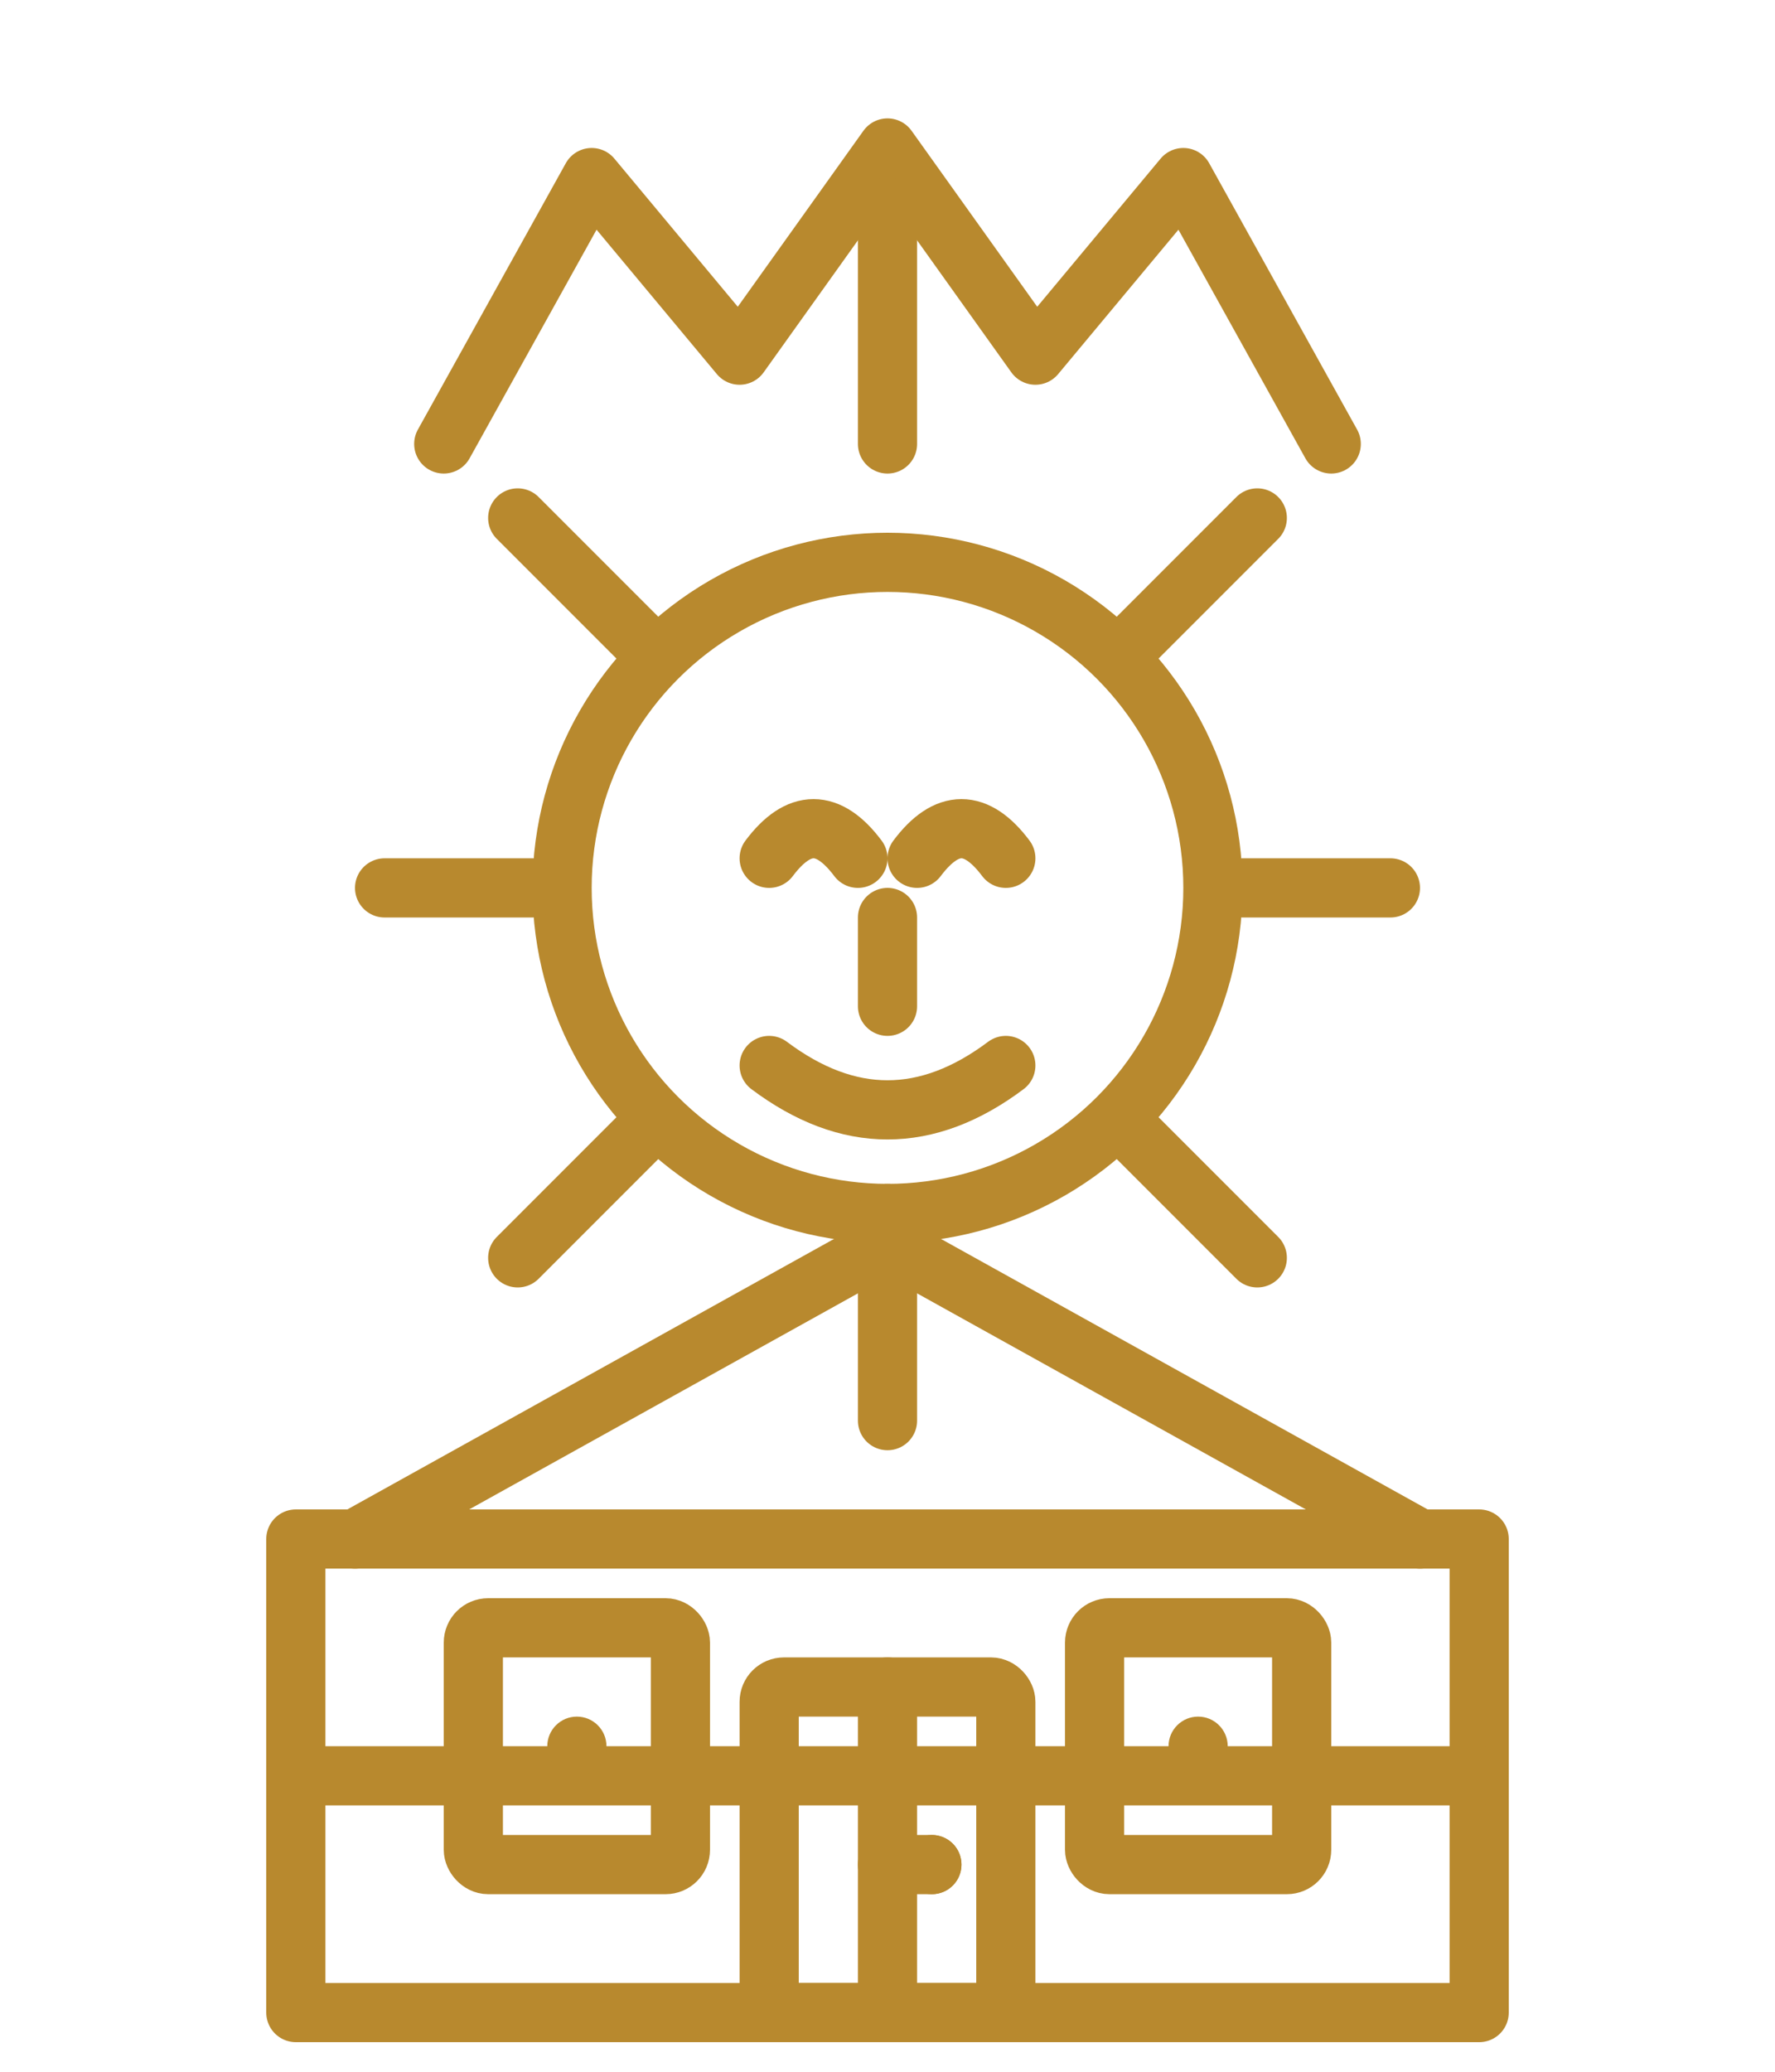 <svg xmlns="http://www.w3.org/2000/svg" viewBox="0 0 120 140">
  <g fill="none" stroke="#B8892E" stroke-width="4" stroke-linecap="round" stroke-linejoin="round">
    <path d="M30 30l10-18 10 12 10-14 10 14 10-12 10 18"/>
    <circle cx="60" cy="60" r="22"/>
    <path d="M60 30V14"/>
    <path d="M60 82v14"/>
    <path d="M36 60H26"/>
    <path d="M84 60h10"/>
    <path d="M44 44l-9-9"/>
    <path d="M76 44l9-9"/>
    <path d="M44 76l-9 9"/>
    <path d="M76 76l9 9"/>
    <path d="M52 58q3-4 6 0"/>
    <path d="M62 58q3-4 6 0"/>
    <path d="M60 62v6"/>
    <path d="M52 72q8 6 16 0"/>
    <path d="M24 104l36-20 36 20"/>
    <path d="M20 104h80v32H20z"/>
    <path d="M20 120h80"/>
    <rect x="32" y="110" width="14" height="16" rx="1"/>
    <rect x="52" y="114" width="16" height="22" rx="1"/>
    <rect x="74" y="110" width="14" height="16" rx="1"/>
    <path d="M60 114v22"/>
    <path d="M60 126h3"/>
  </g>
  <circle cx="39" cy="118" r="2" fill="#B8892E"/>
  <circle cx="81" cy="118" r="2" fill="#B8892E"/>
  <circle cx="63" cy="126" r="2" fill="#B8892E"/>
</svg>
